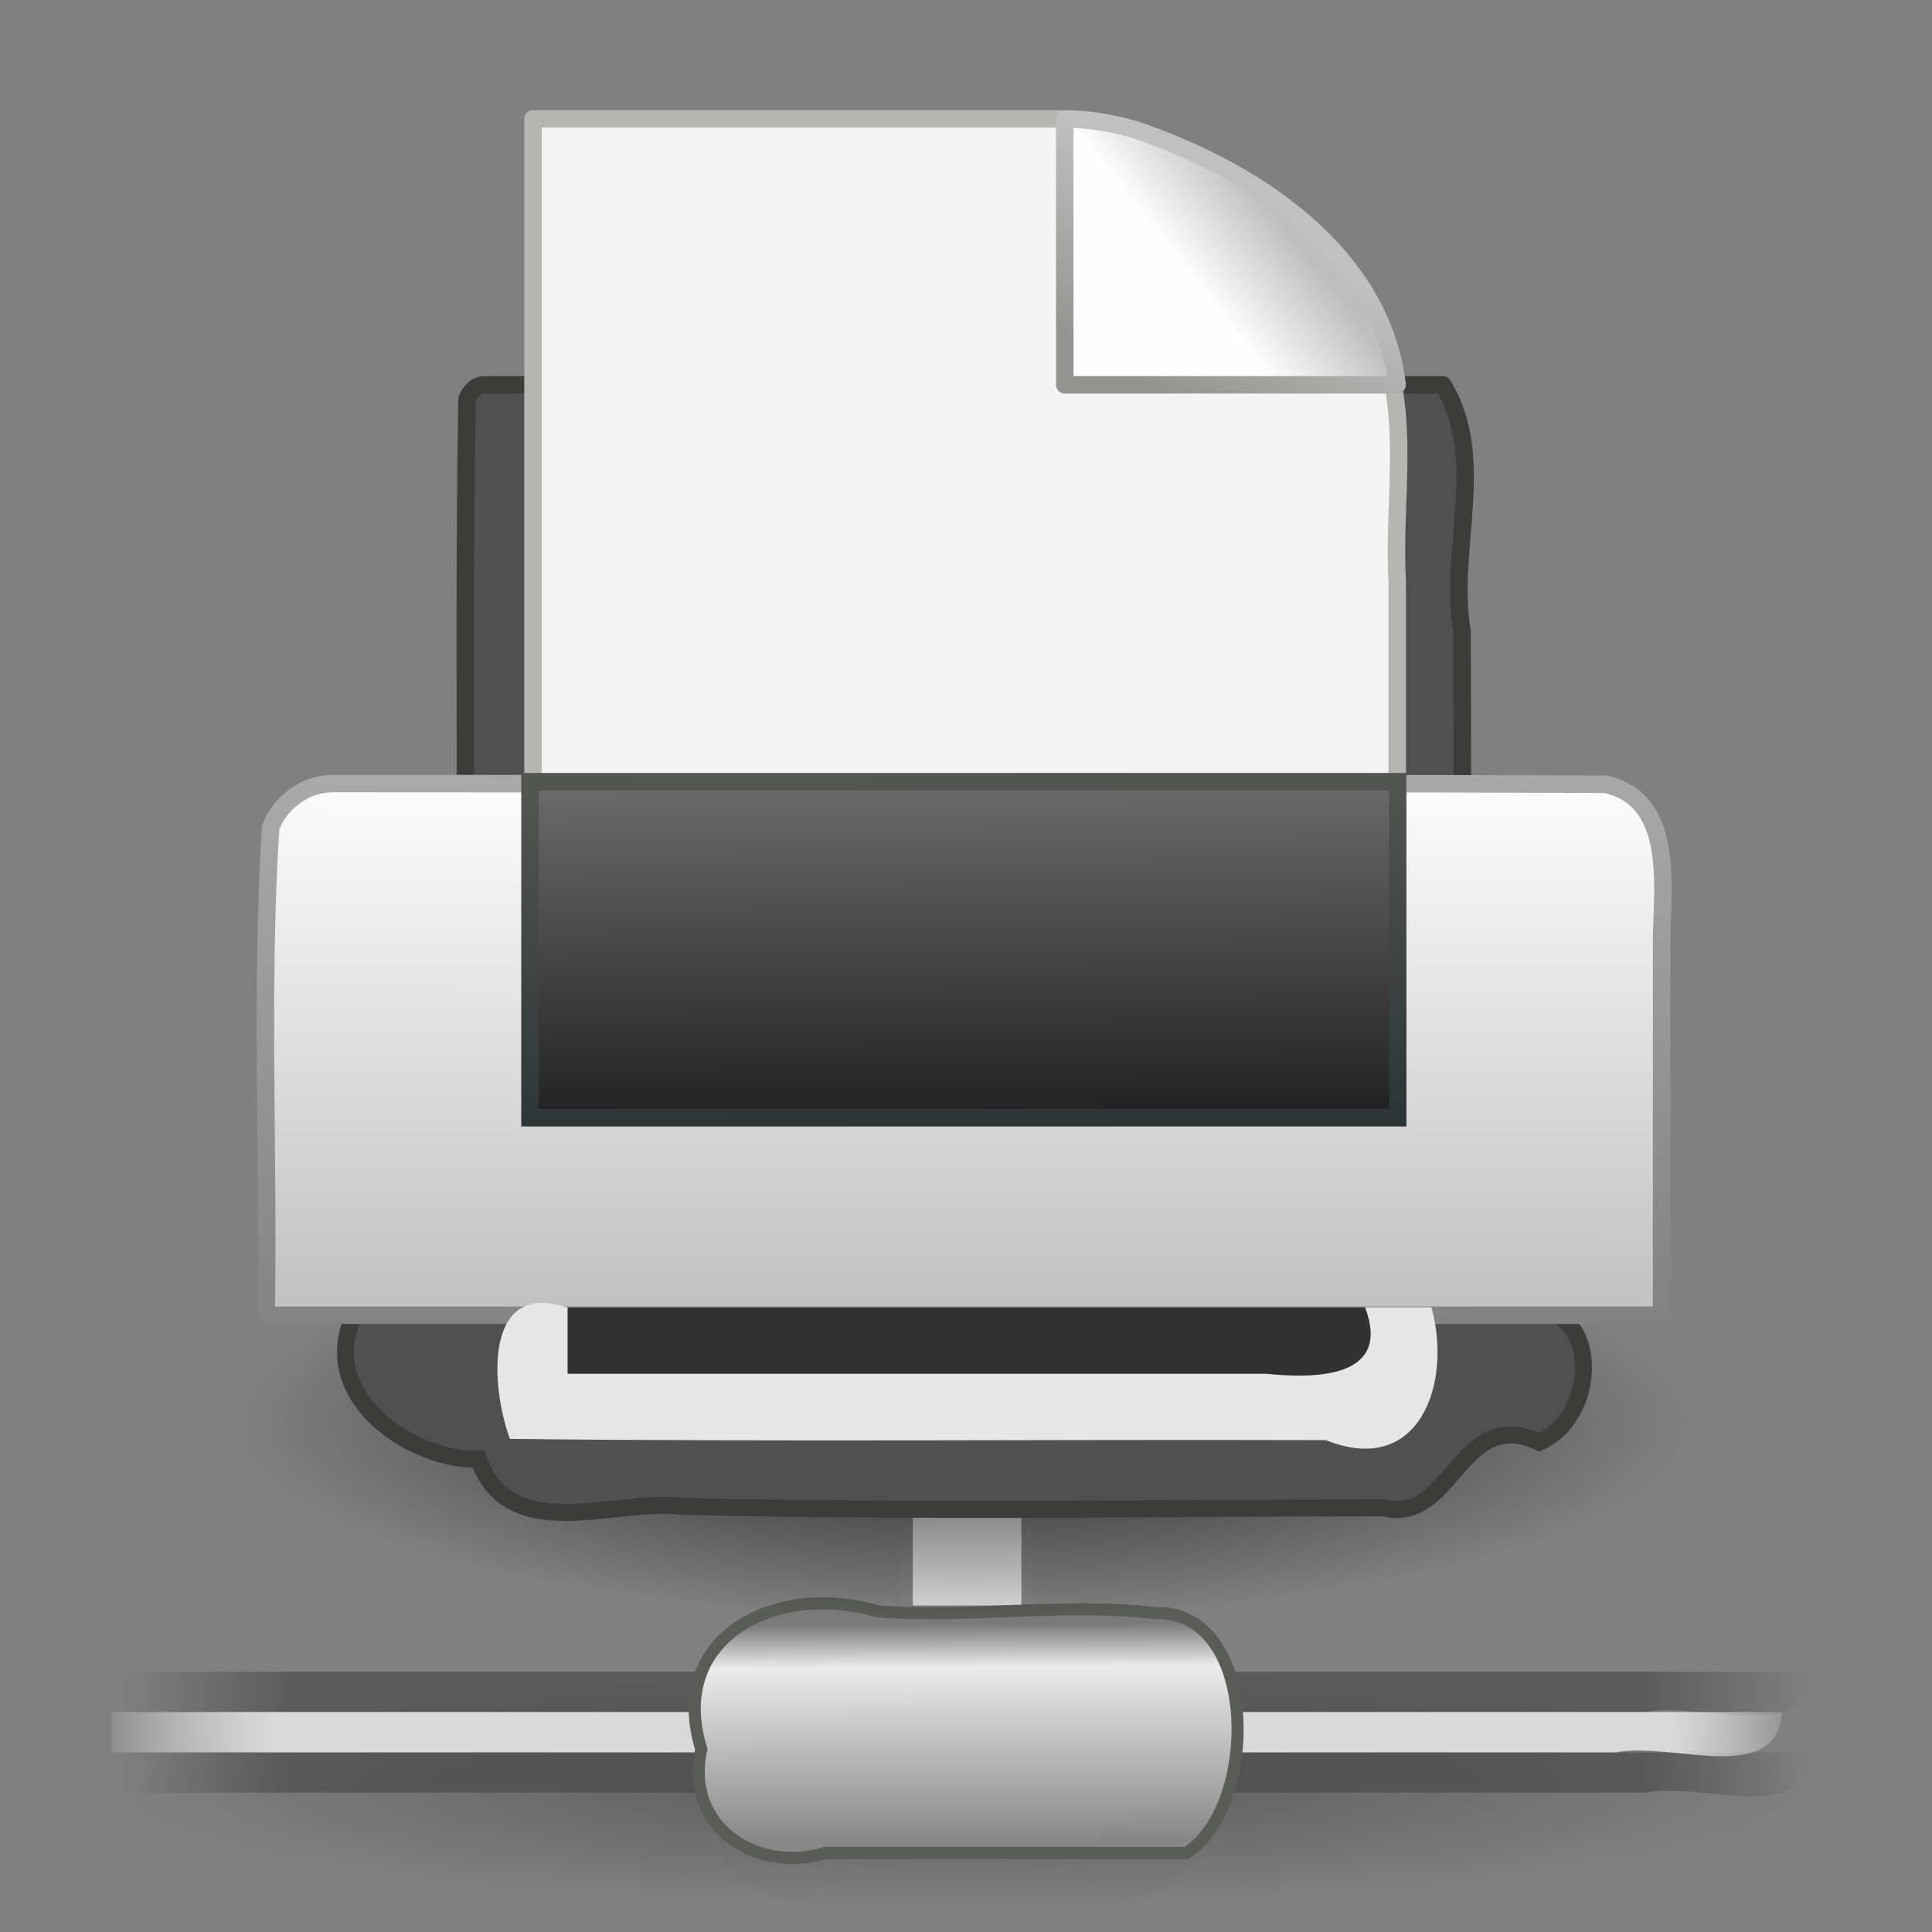 <?xml version="1.0" encoding="UTF-8" standalone="no"?><!DOCTYPE svg PUBLIC "-//W3C//DTD SVG 1.1//EN" "http://www.w3.org/Graphics/SVG/1.1/DTD/svg11.dtd"><svg xmlns="http://www.w3.org/2000/svg" xmlns:xlink="http://www.w3.org/1999/xlink" height="64" version="1.1" viewBox="0 0 48 48" width="64"><rect x="0" y="0" width="48" height="48" fill="#808080" stroke="none"/><defs><linearGradient id="a"><stop offset="0" stop-color="#fefefe"/><stop offset="1" stop-color="#bebebe"/></linearGradient><linearGradient gradientTransform="matrix(.731 0 0 .697 7.118 14.122)" gradientUnits="userSpaceOnUse" id="n" x1="23.1" x2="23.144" y1="38.297" y2="46.038"><stop offset="0" stop-color="#7a7a7a"/><stop offset="0.198" stop-color="#ebebeb"/><stop offset="0.599" stop-color="#b9b9b9"/><stop offset="1" stop-color="#878787"/></linearGradient><linearGradient id="i"><stop offset="0" stop-color="#474747" stop-opacity="0"/><stop offset="0.1" stop-color="#474747"/><stop offset="0.9" stop-color="#474747"/><stop offset="1" stop-color="#474747" stop-opacity="0"/></linearGradient><radialGradient cx="1120.4" cy="394.78" gradientTransform="matrix(1.018 0 0 .145 -1116.5 -12.422)" gradientUnits="userSpaceOnUse" id="j" r="20.625"><stop offset="0"/><stop offset="1" stop-opacity="0"/></radialGradient><linearGradient gradientTransform="matrix(9.389 0 0 .224 29.13 -51.785)" gradientUnits="userSpaceOnUse" id="m" x1="0.612" x2="5.086" xlink:href="#i" y1="372.58" y2="372.58"/><linearGradient gradientTransform="matrix(9.389 0 0 .224 29.13 -45.865)" gradientUnits="userSpaceOnUse" id="l" x1="0.612" x2="5.086" xlink:href="#i" y1="372.58" y2="372.58"/><linearGradient gradientTransform="matrix(3.112 0 0 .091 28.949 19.75)" gradientUnits="userSpaceOnUse" id="k" x1="1.642" x2="15.343" y1="117.83" y2="117.83"><stop offset="0" stop-color="#fff" stop-opacity="0"/><stop offset="0.108" stop-color="#d9d9d9"/><stop offset="0.921" stop-color="#d9d9d9"/><stop offset="1" stop-color="#fff" stop-opacity="0"/></linearGradient><radialGradient cx="24" cy="41.875" gradientTransform="matrix(.571 0 0 .155 -1.733 14.12)" gradientUnits="userSpaceOnUse" id="u" r="19.125"><stop offset="0"/><stop offset="1" stop-opacity="0"/></radialGradient><linearGradient gradientTransform="matrix(.371 0 0 .355 -.857 -.049)" gradientUnits="userSpaceOnUse" id="o" x1="32.892" x2="36.358" xlink:href="#a" y1="8.059" y2="5.457"/><linearGradient gradientTransform="matrix(.684 0 0 .682 -.213 .157)" gradientUnits="userSpaceOnUse" id="p" x1="17.289" x2="15.18" y1="2.185" y2="5.822"><stop offset="0" stop-color="silver"/><stop offset="1" stop-color="#949492"/></linearGradient><linearGradient gradientTransform="matrix(.488 0 0 .5 .25 .748)" gradientUnits="userSpaceOnUse" id="s" x1="11.519" x2="11.506" xlink:href="#a" y1="20" y2="37"/><linearGradient gradientTransform="matrix(.488 0 0 .5 .25 .748)" gradientUnits="userSpaceOnUse" id="t" x1="20.562" x2="20.279" y1="37" y2="20"><stop offset="0" stop-color="#828282"/><stop offset="1" stop-color="#aaa"/></linearGradient><linearGradient gradientTransform="matrix(.484 0 0 .46 .365 1.086)" gradientUnits="userSpaceOnUse" id="q" x1="21.919" x2="22.008" y1="21" y2="33"><stop offset="0" stop-color="#6e6e6e"/><stop offset="1" stop-color="#1e1e1e"/></linearGradient><linearGradient gradientTransform="matrix(.484 0 0 .46 .365 1.086)" gradientUnits="userSpaceOnUse" id="r" x1="15.601" x2="15.335" y1="33" y2="21"><stop offset="0" stop-color="#2e3436"/><stop offset="1" stop-color="#555753"/></linearGradient></defs><g transform="translate(-.223 -.464)"><path d="m45.25 45c-4.864 3.312-10.998 2.327-16.535 2.855-5.162 0.123-10.34 0.121-15.494-0.206-3.332-0.289-6.669-0.915-9.761-2.226 0.967-2.979 4.952-1.848 7.322-2.661 10.587-1.076 21.422-1.347 31.889 0.869 0.896 0.261 2.214 0.346 2.578 1.369z" fill="url(#j)" fill-rule="evenodd" opacity="0.3"/><path d="m22.75 35.501h3v5h-3v-5z" fill="#d9d9d9" stroke="#828282" stroke-width="0.3"/><g enable-background="new" transform="translate(-31.627,13)"><path d="m34.877 31h42c-0.137 1.865-2.746 0.721-4.121 1h-37.879v-1z" display="block" fill="url(#m)" opacity="0.65"/><path d="m34.877 29h42c-0.137 1.865-2.746 0.721-4.121 1h-37.879v-1z" display="block" fill="url(#l)" opacity="0.65"/><path d="m34.627 30h41.5c-0.137 1.865-2.746 0.721-4.121 1h-37.379v-1z" display="block" fill="url(#k)"/></g><path d="m22.029 40.5c-2.481-0.745-5.252 0.611-4.382 3.428-0.432 1.919 1.385 3.095 3.08 2.572h8.977c1.818-1.186 1.778-6.041-0.768-5.958-2.297-0.262-4.607 0.127-6.907-0.042z" display="block" fill="url(#n)" stroke="#5a5c58" stroke-width="0.3"/></g><g transform="matrix(1.651 0 0 1.651 4.183 1.309)"><path d="m22.896 20.597c-0.416 1.484-2.183 1.736-3.446 2.137-4.54 1.1-9.307 1.02-13.894 0.262-1.47-0.304-3.015-0.699-4.202-1.65-0.855-1.261 0.789-2.292 1.875-2.503 3.349-1.182 6.964-1.232 10.475-1.164 2.828 0.128 5.75 0.452 8.309 1.74 0.43 0.256 0.829 0.655 0.882 1.177z" fill="url(#u)" opacity="0.7" stroke-width="0.91"/><path d="m4.762 4.998h14.417c0.681 1.111 0.077 2.487 0.289 3.71 4e-3 2.357 0.02 4.713-0.02 7.07-0.703 0.479-1.59 0.111-2.377 0.221h-12.308c-0.681-1.111-0.078-2.487-0.289-3.71-0.004-2.357-0.02-4.713 0.02-7.07 0.036-0.116 0.142-0.223 0.269-0.221z" fill="#505050" stroke="#3c3d3a" stroke-linecap="round" stroke-linejoin="round" stroke-width="0.263"/><g stroke-linejoin="round" stroke-width="0.263" transform="translate(3.989 .498)"><path d="m1.498 0.498h7.918c1.817 0.975 3.555 2.151 4.954 3.68 0.292 1.069 0.071 2.192 0.133 3.288v8.037h-13.005c1.33e-4 -5.001-2.67e-4 -10.003 2e-4 -15.004z" fill="#f4f4f4" stroke="#b5b6b2"/><path d="m9.5 0.498v4.002h5.002c-0.244-2.01-2.184-3.246-3.948-3.841-0.343-0.098-0.697-0.159-1.054-0.161z" fill="url(#o)" fill-rule="evenodd" stroke="url(#p)"/></g><path d="m2.791 18.998c-0.576 1.283 0.967 2.217 1.876 2.163 0.456 1.317 2.038 0.593 3.054 0.713 3.518 0.086 7.048 0.029 10.57 0.023 1.027 0.263 1.145-1.55 2.341-0.987 0.995-0.448 0.892-2.382-0.458-1.917-5.794 0.012-11.588-8e-5 -17.383 5e-3z" fill="#505050" stroke="#3c3d3a" stroke-linecap="square" stroke-width="0.255"/><path d="m2.486 10.998c6.38 7e-3 12.76-0.014 19.14 0.011 1.024 0.226 0.863 1.483 0.845 2.281v5.709h-21c0.043-2.447-0.088-4.896 0.068-7.34 0.144-0.383 0.534-0.669 0.948-0.66z" fill="url(#s)" stroke="url(#t)" stroke-linecap="round" stroke-linejoin="round" stroke-width="0.263"/><path d="m5.442 10.97h13.057v5.057h-13.057c0-1.686-1e-6 -3.371 0-5.057z" fill="url(#q)" stroke="url(#r)" stroke-linecap="round" stroke-width="0.263"/><path d="m19.007 18.88c0.318 1.153-0.186 2.563-1.588 1.999-4.093-0.013-8.186 0.027-12.279-0.019-0.282-0.755-0.416-2.396 0.853-1.98h13.014z" fill="#e6e6e6"/><path d="m6.008 18.88h12c0.413 1.086-0.782 1.071-1.496 1h-10.504z" fill="#323232"/></g></svg>